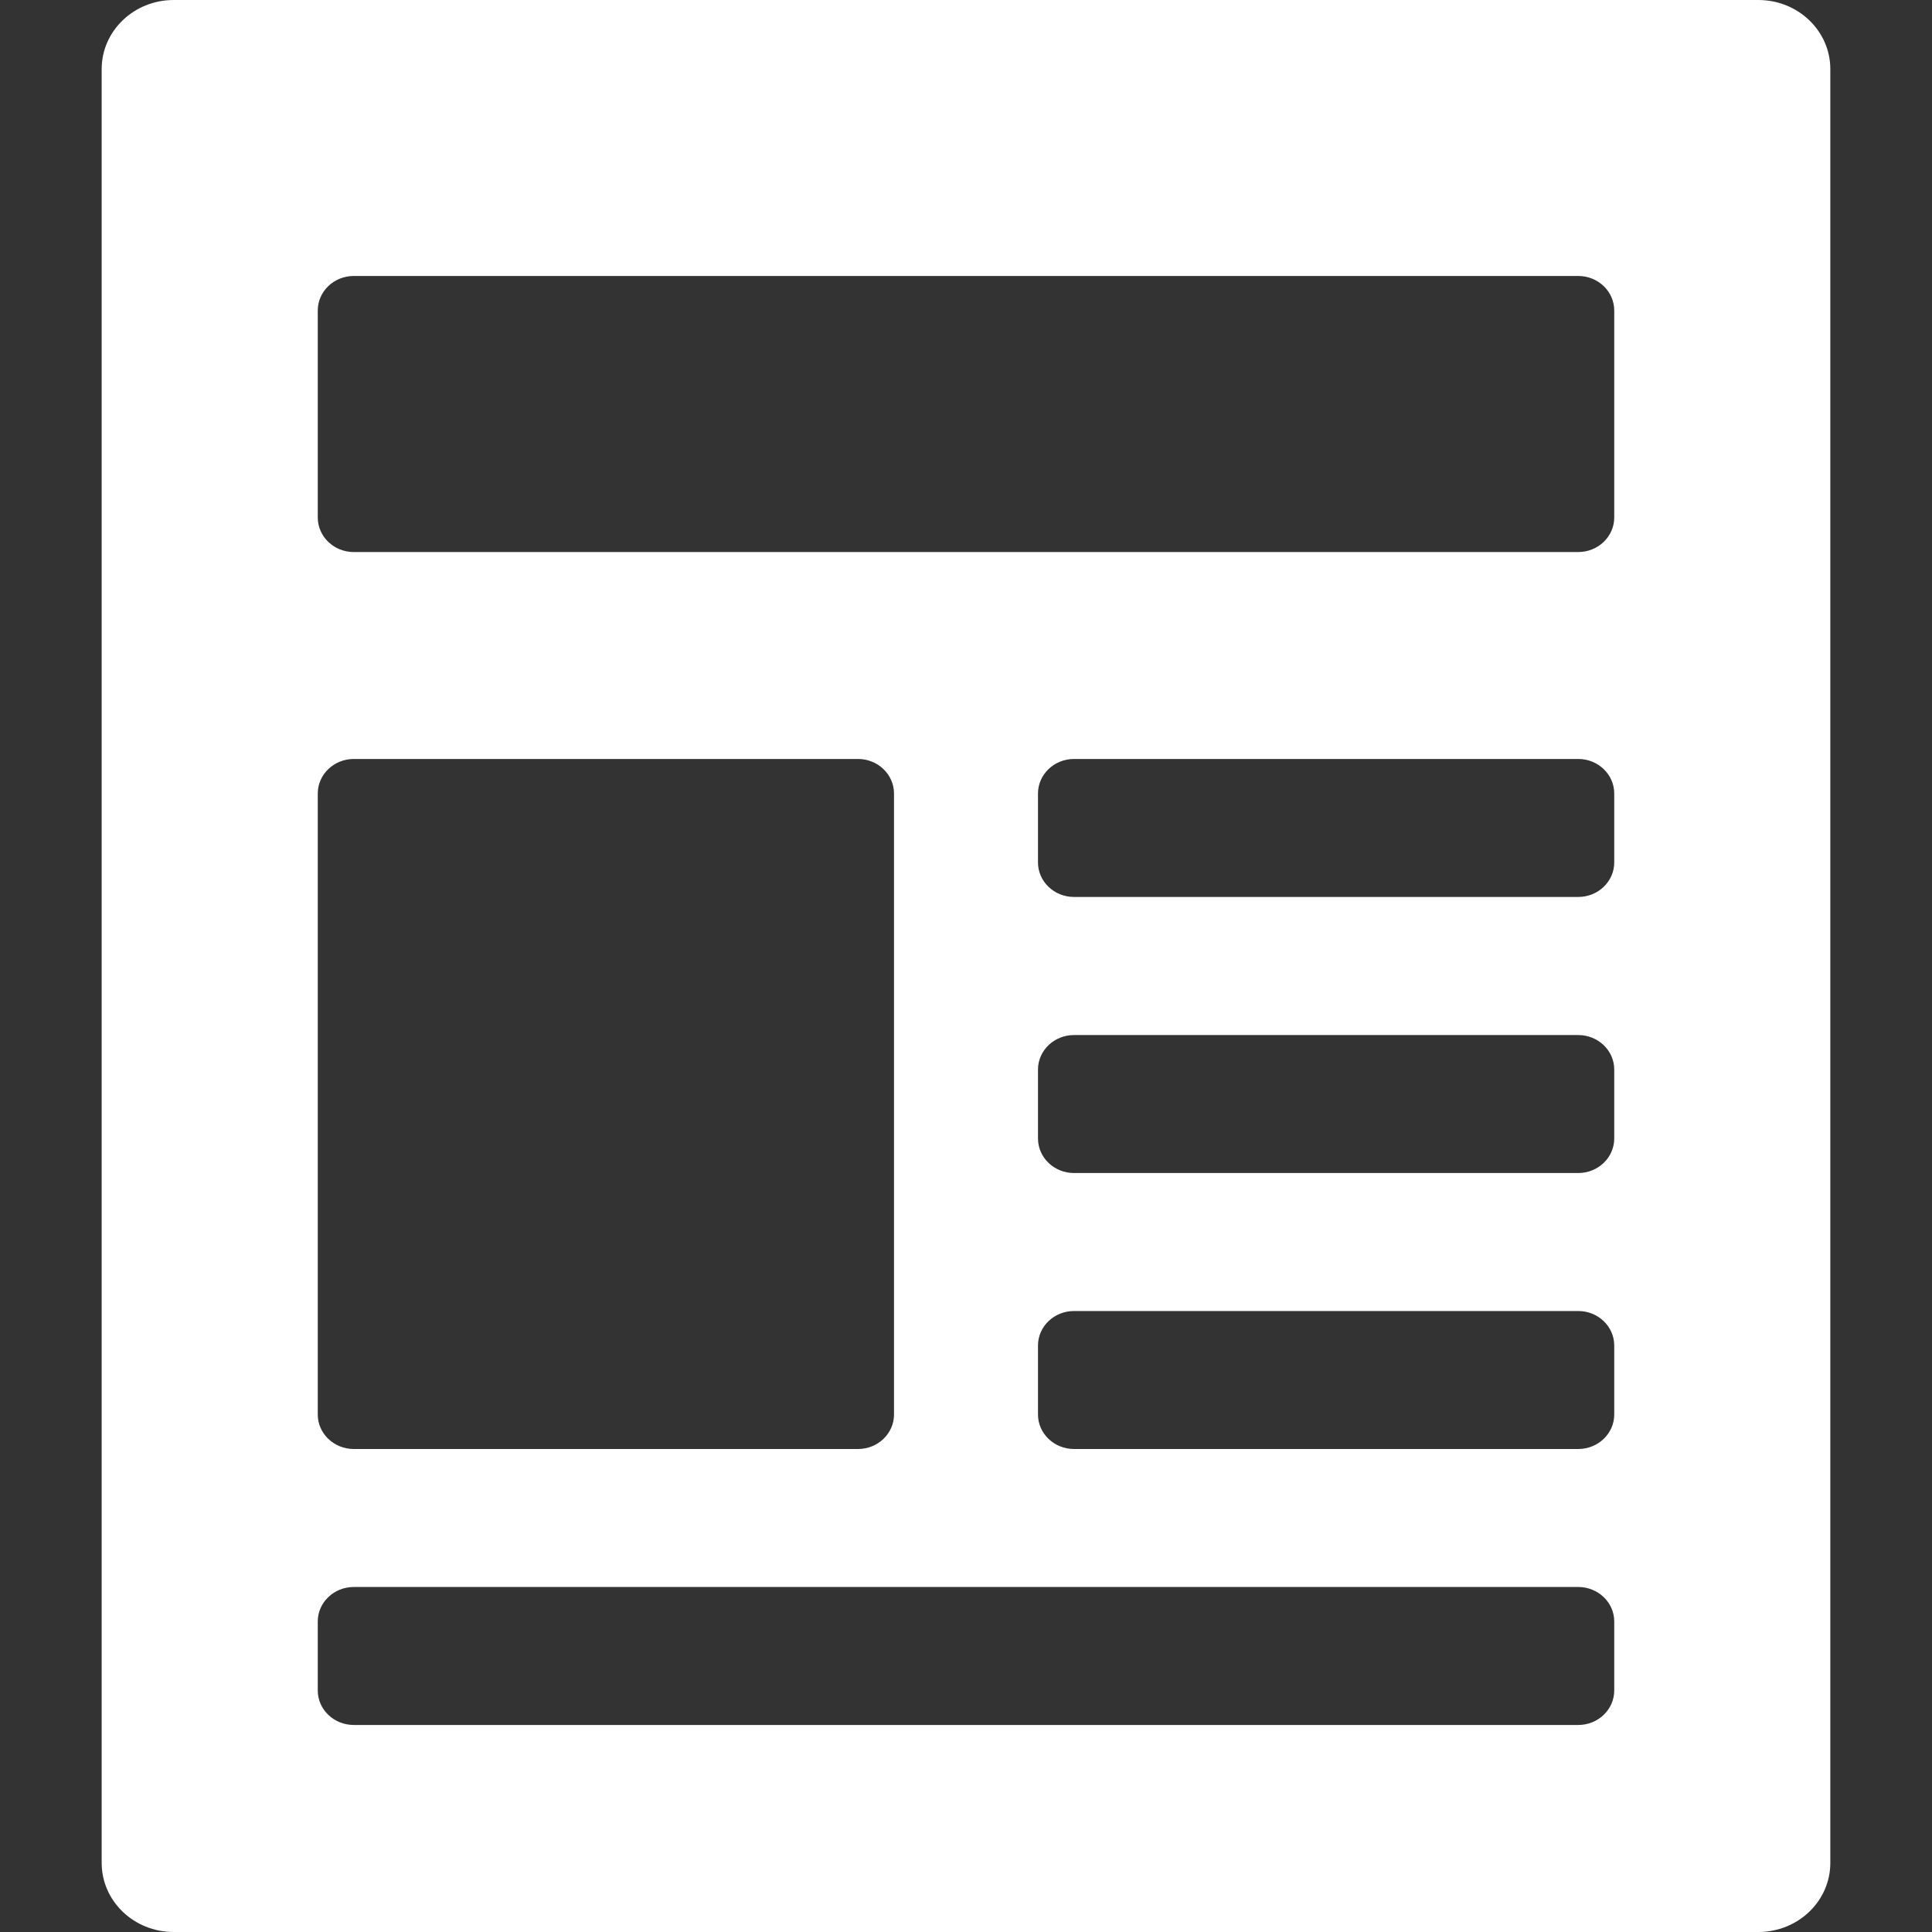 <svg width="19" height="19" viewBox="0 0 19 19" fill="none" xmlns="http://www.w3.org/2000/svg">
<rect x="0" y="0" width="19" height="19" fill="#333333" stroke="none"/>
<path d="M17.292 0H1.708C1.317 0 1 0.304 1 0.679V18.321C1 18.696 1.317 19 1.708 19H17.292C17.683 19 18 18.696 18 18.321V0.679C18 0.304 17.683 0 17.292 0ZM3.125 7.804C3.125 7.616 3.284 7.464 3.479 7.464H8.438C8.633 7.464 8.792 7.616 8.792 7.804V13.911C8.792 14.098 8.633 14.25 8.438 14.25H3.479C3.284 14.25 3.125 14.098 3.125 13.911V7.804ZM15.875 16.625C15.875 16.812 15.716 16.964 15.521 16.964H3.479C3.284 16.964 3.125 16.812 3.125 16.625V15.946C3.125 15.759 3.284 15.607 3.479 15.607H15.521C15.716 15.607 15.875 15.759 15.875 15.946V16.625ZM15.875 13.911C15.875 14.098 15.716 14.25 15.521 14.25H10.562C10.367 14.25 10.208 14.098 10.208 13.911V13.232C10.208 13.045 10.367 12.893 10.562 12.893H15.521C15.716 12.893 15.875 13.045 15.875 13.232V13.911ZM15.875 11.196C15.875 11.384 15.716 11.536 15.521 11.536H10.562C10.367 11.536 10.208 11.384 10.208 11.196V10.518C10.208 10.331 10.367 10.179 10.562 10.179H15.521C15.716 10.179 15.875 10.331 15.875 10.518V11.196ZM15.875 8.482C15.875 8.669 15.716 8.821 15.521 8.821H10.562C10.367 8.821 10.208 8.669 10.208 8.482V7.804C10.208 7.616 10.367 7.464 10.562 7.464H15.521C15.716 7.464 15.875 7.616 15.875 7.804V8.482ZM15.875 5.089C15.875 5.277 15.716 5.429 15.521 5.429H3.479C3.284 5.429 3.125 5.277 3.125 5.089V3.054C3.125 2.866 3.284 2.714 3.479 2.714H15.521C15.716 2.714 15.875 2.866 15.875 3.054V5.089Z" fill="white"/>
</svg>
